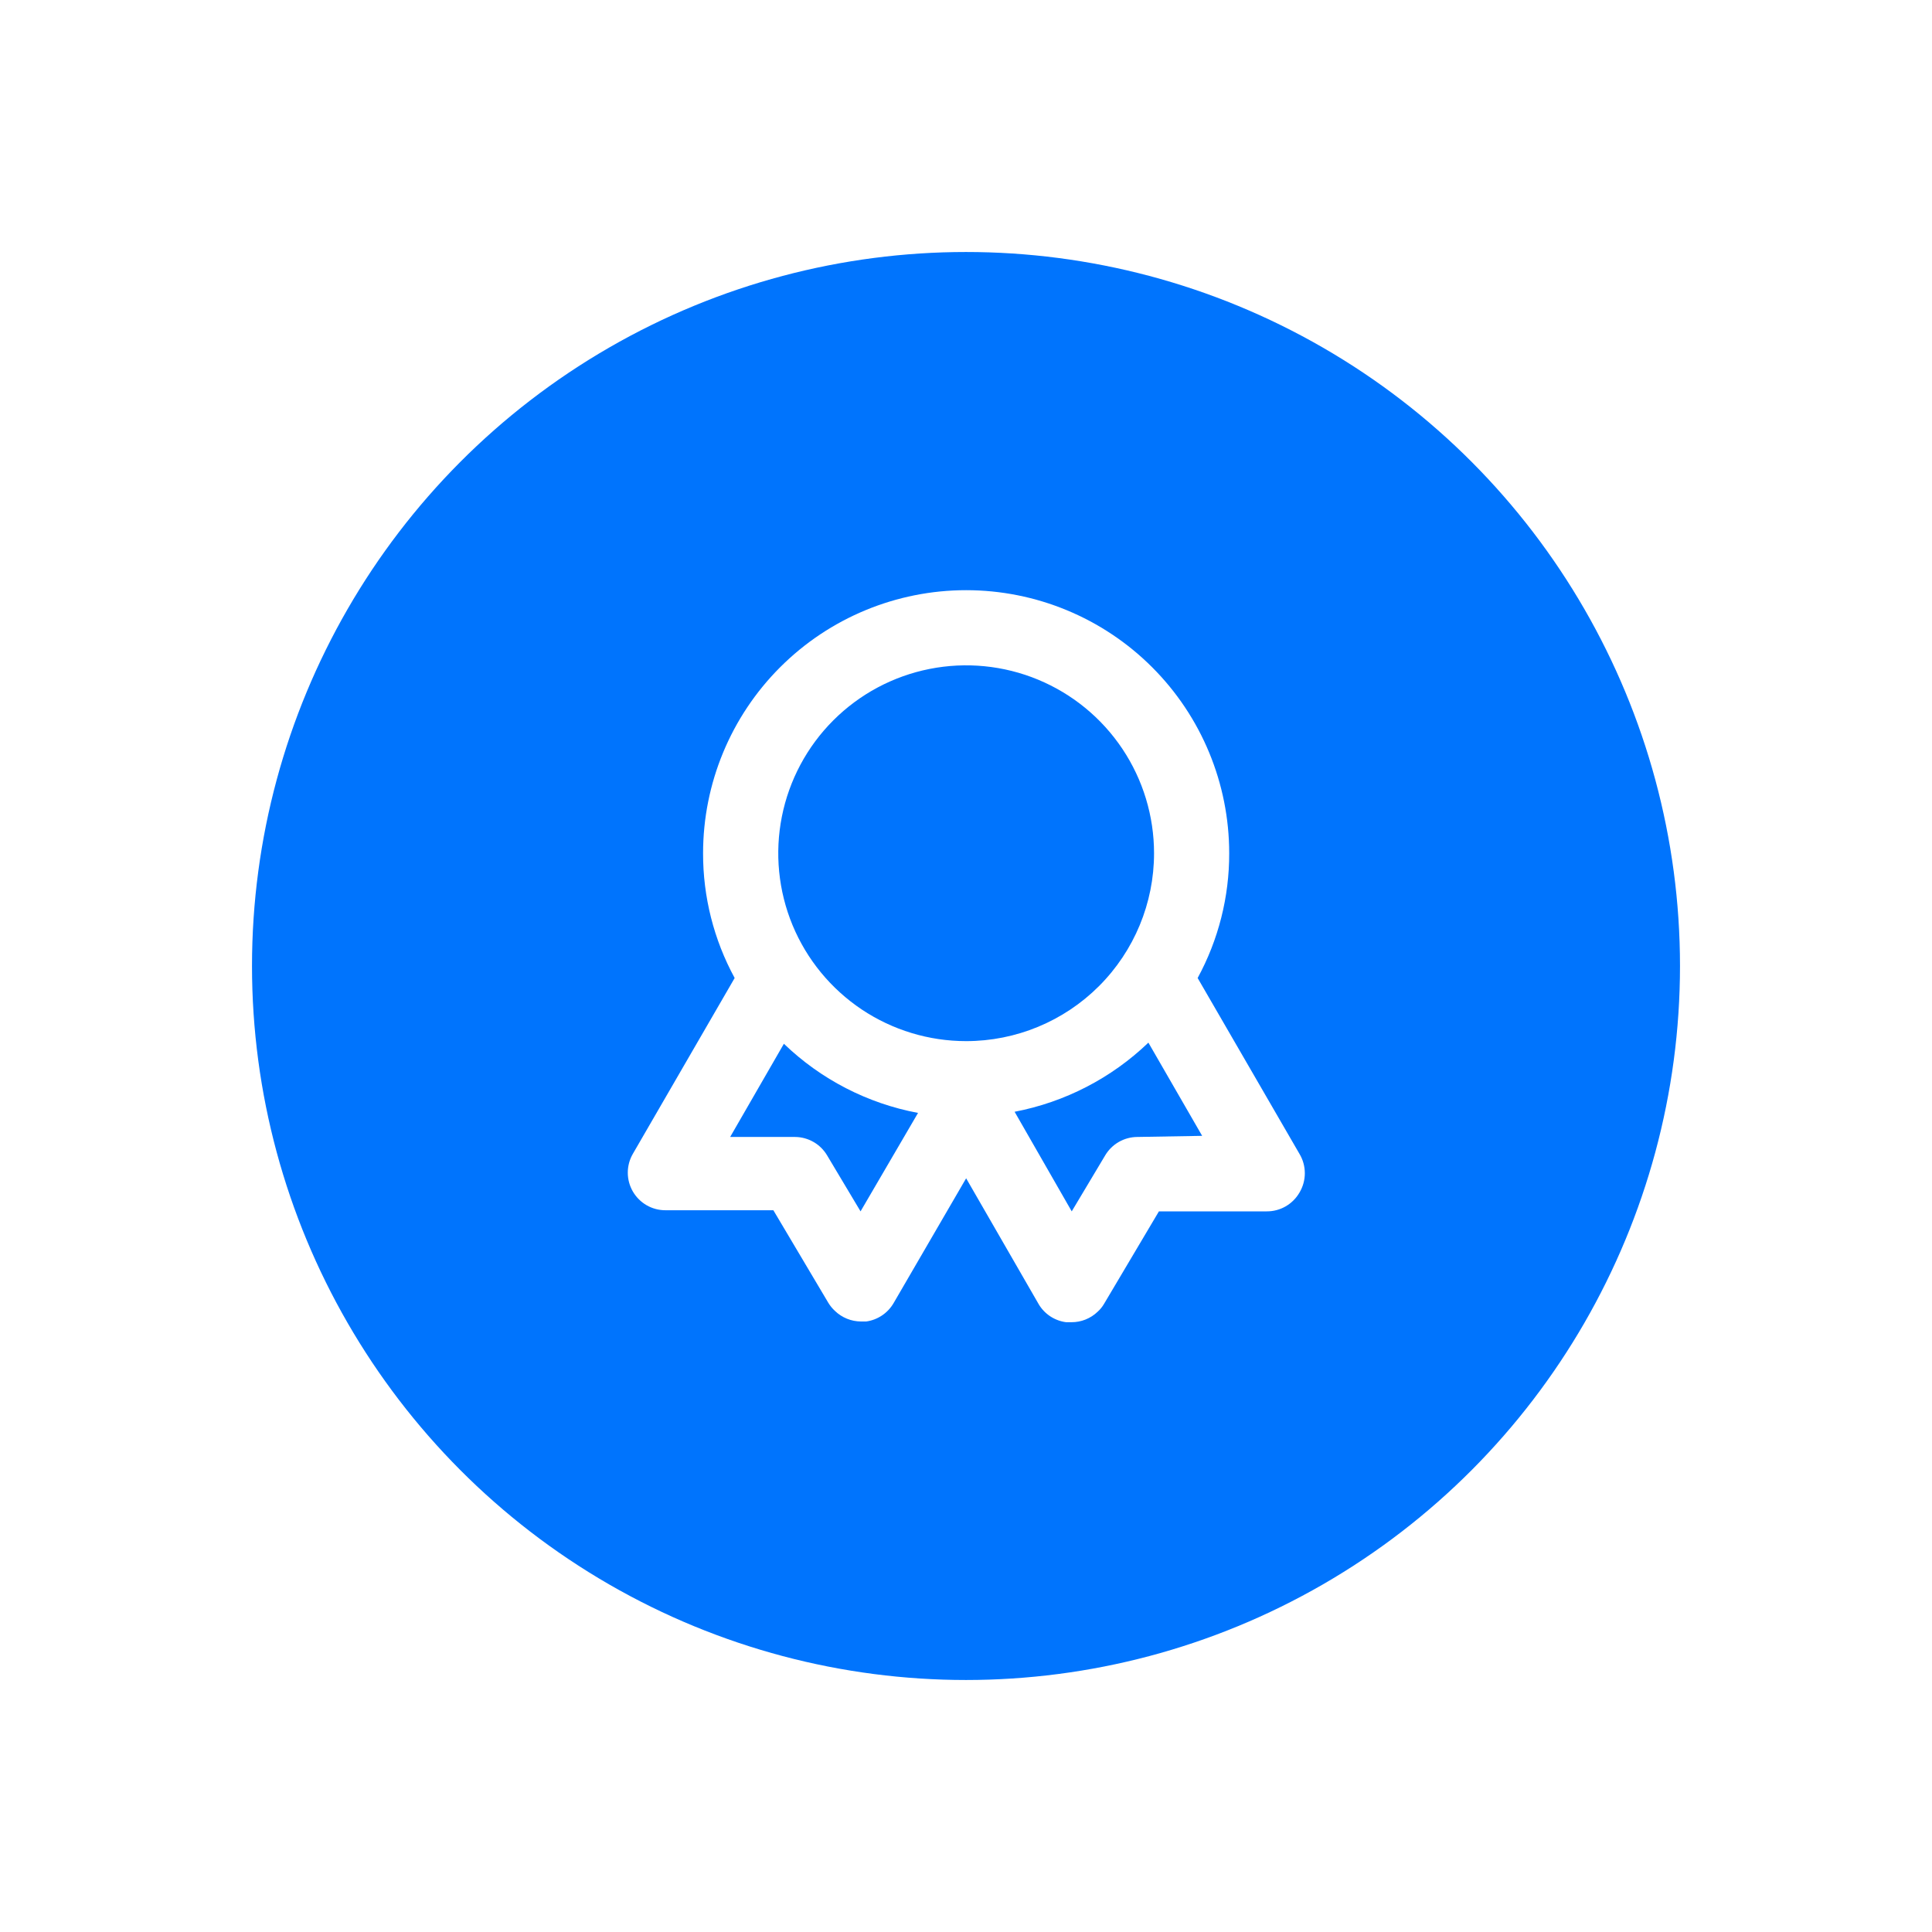 <svg width="69" height="69" viewBox="0 0 69 69" fill="none" xmlns="http://www.w3.org/2000/svg">
<g filter="url(#filter0_dd)">
<circle cx="34.5" cy="34.5" r="25.5" fill="#0074FD"/>
</g>
<path d="M46.41 41.21L42.773 34.929C43.517 33.562 43.904 32.029 43.9 30.473C43.9 27.981 42.91 25.592 41.148 23.83C39.386 22.068 36.997 21.078 34.505 21.078C32.014 21.078 29.624 22.068 27.862 23.83C26.1 25.592 25.11 27.981 25.11 30.473C25.106 32.029 25.494 33.562 26.238 34.929L22.601 41.21C22.483 41.414 22.421 41.646 22.421 41.882C22.421 42.118 22.484 42.35 22.602 42.554C22.721 42.758 22.891 42.928 23.095 43.045C23.3 43.163 23.532 43.224 23.768 43.223H27.62L29.58 46.524C29.646 46.634 29.727 46.733 29.821 46.82C30.07 47.059 30.402 47.194 30.747 47.196H30.935C31.138 47.168 31.331 47.094 31.501 46.98C31.671 46.866 31.812 46.715 31.915 46.538L34.505 42.082L37.096 46.578C37.199 46.753 37.342 46.901 37.511 47.013C37.681 47.124 37.874 47.196 38.075 47.222H38.263C38.613 47.224 38.95 47.09 39.203 46.846C39.293 46.765 39.37 46.67 39.431 46.565L41.39 43.263H45.242C45.478 43.264 45.711 43.203 45.916 43.085C46.121 42.967 46.291 42.797 46.41 42.592C46.535 42.383 46.601 42.144 46.601 41.901C46.601 41.657 46.535 41.418 46.41 41.21ZM30.734 43.263L29.539 41.263C29.422 41.065 29.255 40.9 29.055 40.785C28.855 40.67 28.629 40.608 28.399 40.606H26.077L27.996 37.277C29.318 38.551 30.983 39.409 32.787 39.747L30.734 43.263ZM34.505 37.183C33.178 37.183 31.881 36.79 30.777 36.053C29.674 35.315 28.813 34.267 28.305 33.041C27.798 31.815 27.665 30.465 27.924 29.164C28.183 27.862 28.822 26.666 29.76 25.728C30.699 24.789 31.894 24.15 33.196 23.891C34.498 23.632 35.847 23.765 37.073 24.273C38.299 24.781 39.347 25.641 40.085 26.745C40.822 27.848 41.216 29.146 41.216 30.473C41.216 32.253 40.509 33.959 39.25 35.218C37.992 36.476 36.285 37.183 34.505 37.183ZM40.612 40.606C40.381 40.608 40.155 40.67 39.955 40.785C39.755 40.9 39.589 41.065 39.471 41.263L38.276 43.263L36.236 39.706C38.034 39.362 39.694 38.504 41.014 37.237L42.934 40.566L40.612 40.606Z" fill="white"/>
<defs>
<filter id="filter0_dd" x="0.947" y="0.947" width="67.105" height="67.105" filterUnits="userSpaceOnUse" color-interpolation-filters="sRGB">
<feFlood flood-opacity="0" result="BackgroundImageFix"/>
<feColorMatrix in="SourceAlpha" type="matrix" values="0 0 0 0 0 0 0 0 0 0 0 0 0 0 0 0 0 0 127 0"/>
<feOffset dx="4.026" dy="4.026"/>
<feGaussianBlur stdDeviation="2.013"/>
<feColorMatrix type="matrix" values="0 0 0 0 0 0 0 0 0 0.047 0 0 0 0 0.467 0 0 0 0.15 0"/>
<feBlend mode="normal" in2="BackgroundImageFix" result="effect1_dropShadow"/>
<feColorMatrix in="SourceAlpha" type="matrix" values="0 0 0 0 0 0 0 0 0 0 0 0 0 0 0 0 0 0 127 0"/>
<feOffset dx="-4.026" dy="-4.026"/>
<feGaussianBlur stdDeviation="2.013"/>
<feColorMatrix type="matrix" values="0 0 0 0 1 0 0 0 0 1 0 0 0 0 1 0 0 0 0.5 0"/>
<feBlend mode="normal" in2="effect1_dropShadow" result="effect2_dropShadow"/>
<feBlend mode="normal" in="SourceGraphic" in2="effect2_dropShadow" result="shape"/>
</filter>
</defs>
</svg>
